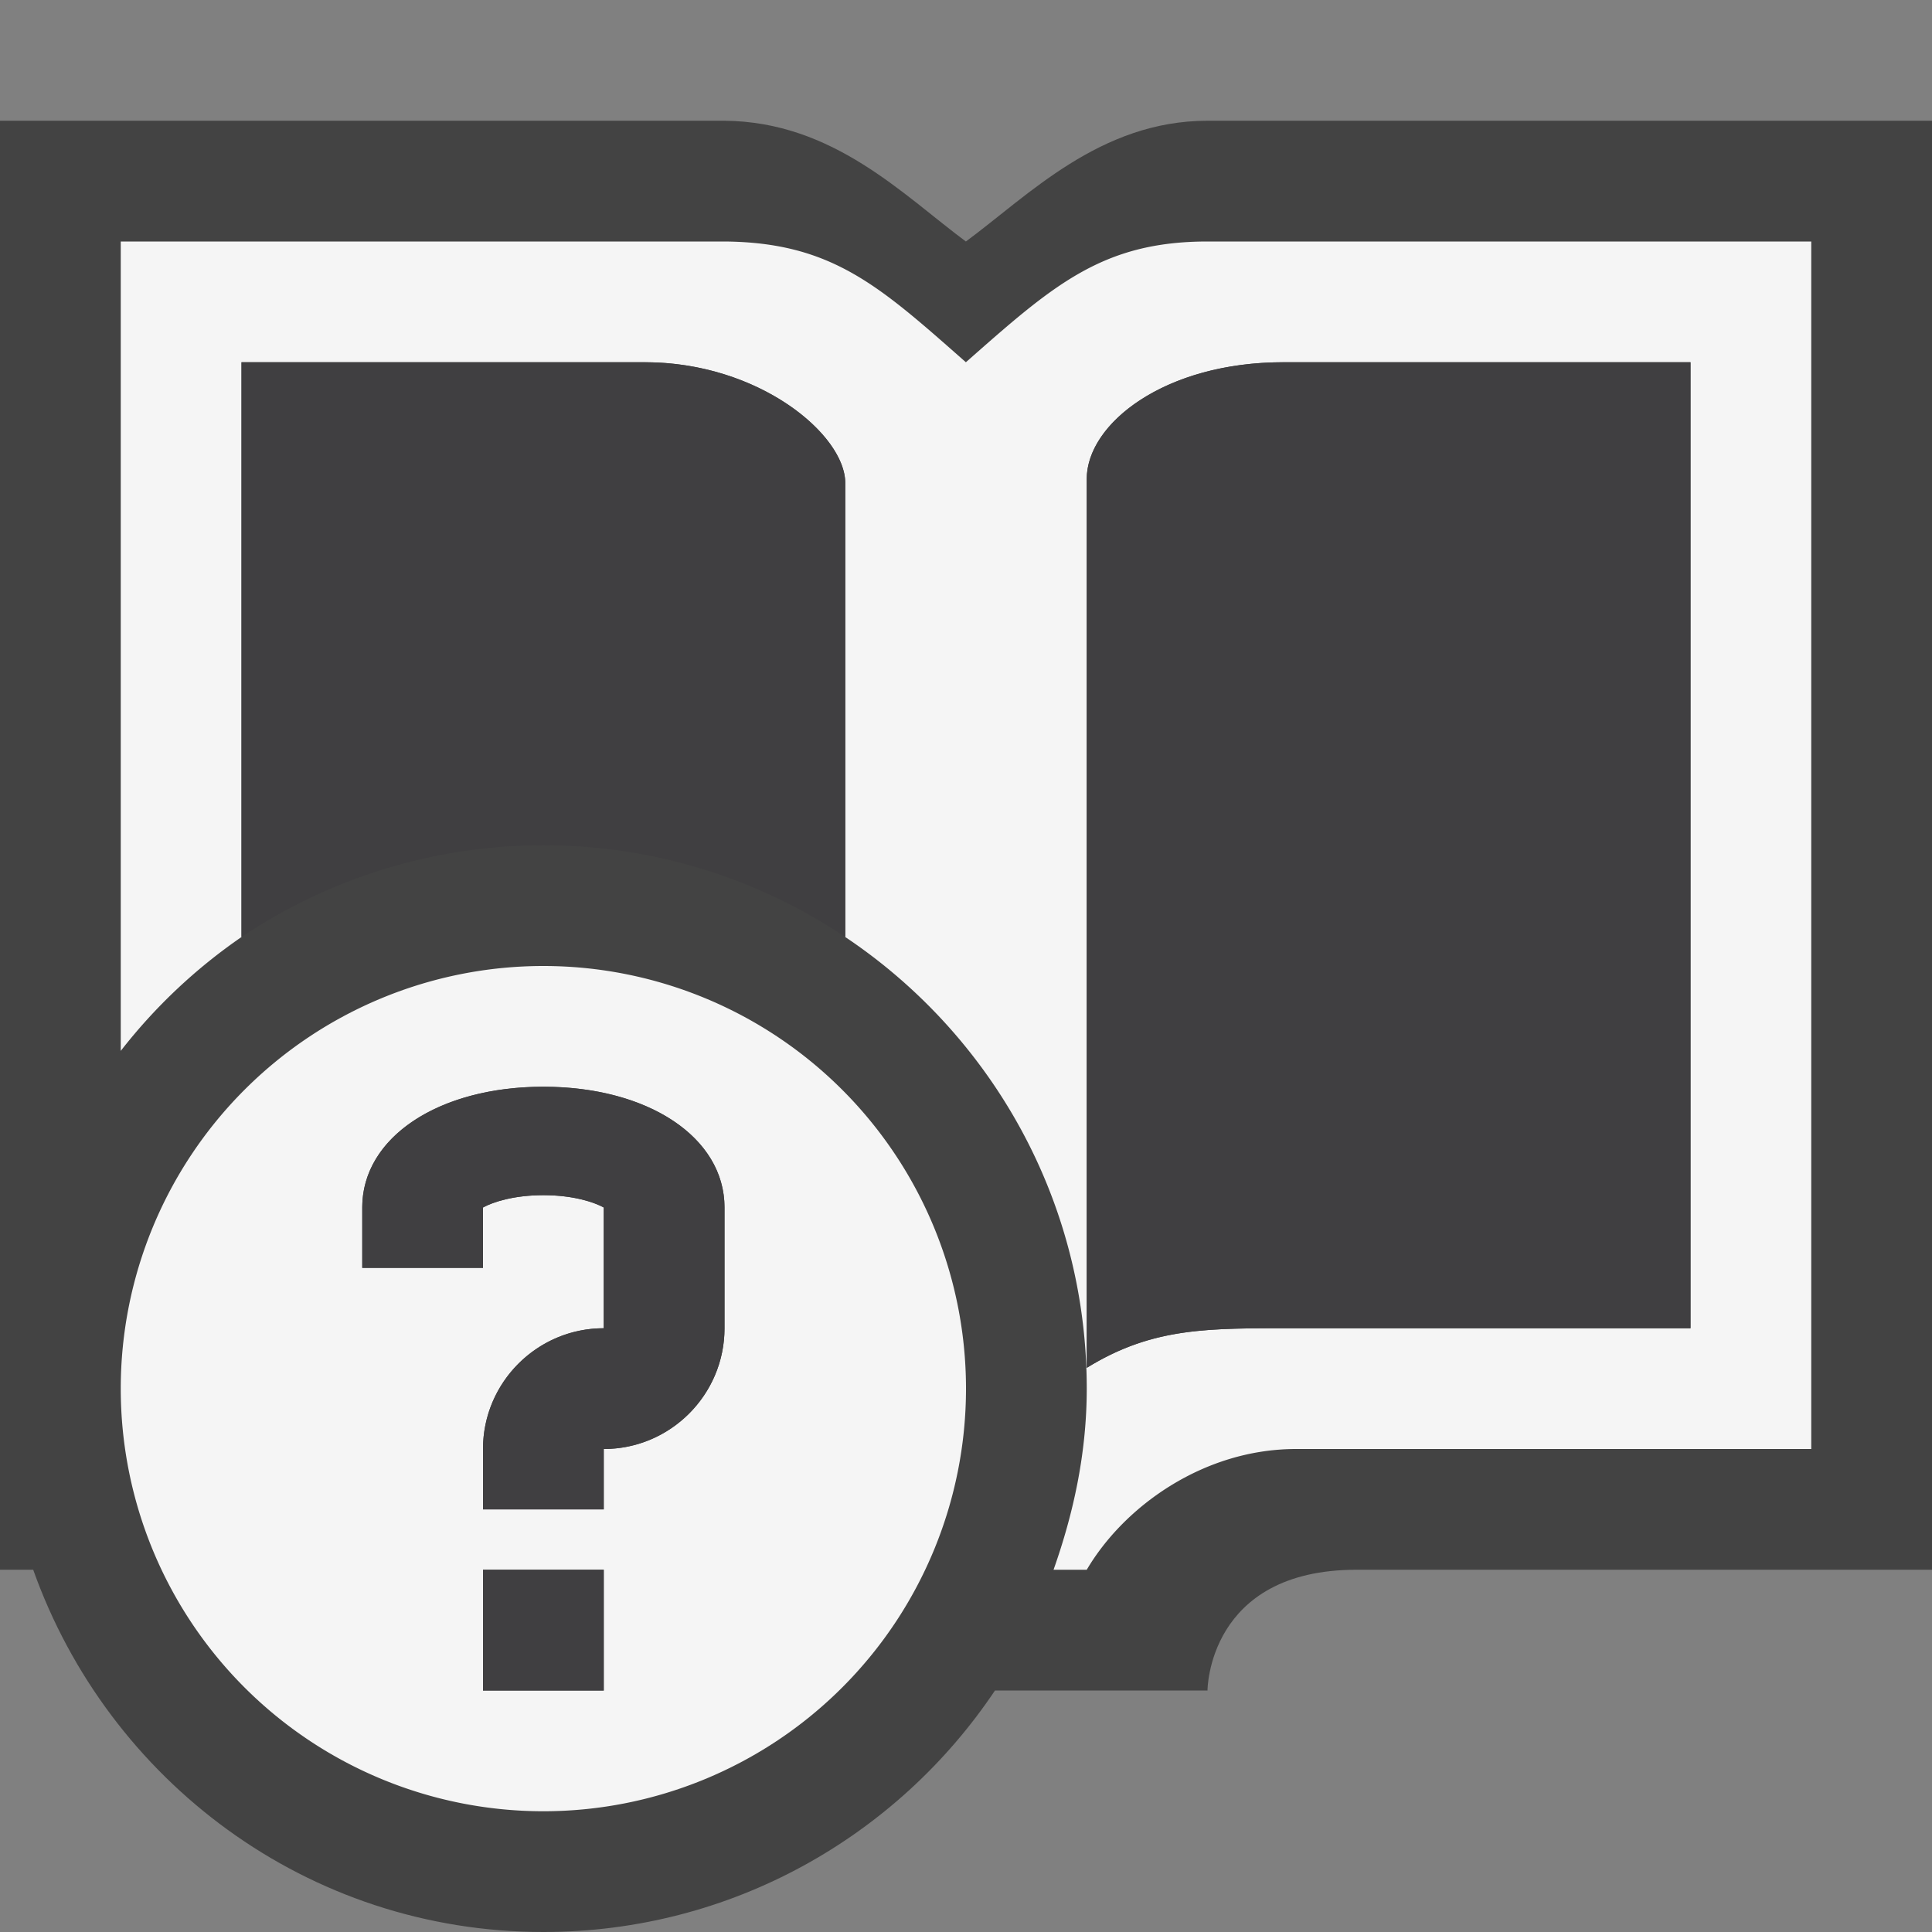 <svg xmlns="http://www.w3.org/2000/svg" viewBox="0 0 16 16"><rect x="0" y="0" width="16" height="16" fill="#808080" stroke="none"/><style>.st0{opacity:0}.st0,.st1{fill:#434343}.st2{fill:#f5f5f5}.st3{fill:#403F41}</style><g id="outline"><path class="st0" d="M0 0h16v16H0z"/><path class="st1" d="M10 1c-.89 0-1.483.618-2.001 1C7.481 1.616 6.9 1.007 6 1H0v12h.275c.62 1.744 2.268 3 4.225 3 1.56 0 2.933-.795 3.74-2H10s0-1 1.234-1H16V1h-6z"/></g><g id="icon_x5F_bg"><path class="st2" d="M10 2c-.874 0-1.28.364-2.001 1C7.288 2.374 6.894 2.007 6 2H1v6.703a4.5 4.5 0 0 1 1-.943V3h3.341C6.286 3 7 3.6 7 4v3.76c1.206.807 2 2.18 2 3.74 0 .529-.108 1.028-.275 1.5H9c.309-.525.967-1 1.734-1H15V2h-5zm4 9h-3.266c-.723 0-1.183-.012-1.734.328V3.967C9 3.508 9.645 3 10.628 3H14v8z"/><path class="st2" d="M4.5 8a3.5 3.5 0 1 0 0 7 3.5 3.5 0 0 0 0-7zm.5 6H4v-1h1v1zm1-3c0 .551-.449 1-1 1v.5H4V12c0-.551.449-1 1-1v-1c-.08-.044-.252-.102-.5-.102s-.42.058-.5.102v.5H3V10c0-.58.631-1 1.5-1S6 9.42 6 10v1z"/></g><path class="st3" d="M2 7.76V3h3.341C6.286 3 7 3.6 7 4v3.76C6.285 7.281 5.425 7 4.5 7s-1.785.281-2.5.76zM10.628 3C9.645 3 9 3.508 9 3.967v7.361c.551-.34 1.011-.328 1.734-.328H14V3h-3.372zM5 12c.551 0 1-.449 1-1v-1c0-.58-.631-1-1.5-1S3 9.42 3 10v.5h1V10c.08-.044.252-.102.5-.102s.42.058.5.102v1c-.551 0-1 .449-1 1v.5h1V12zm0 2H4v-1h1v1z" id="icon_x5F_fg"/></svg>
